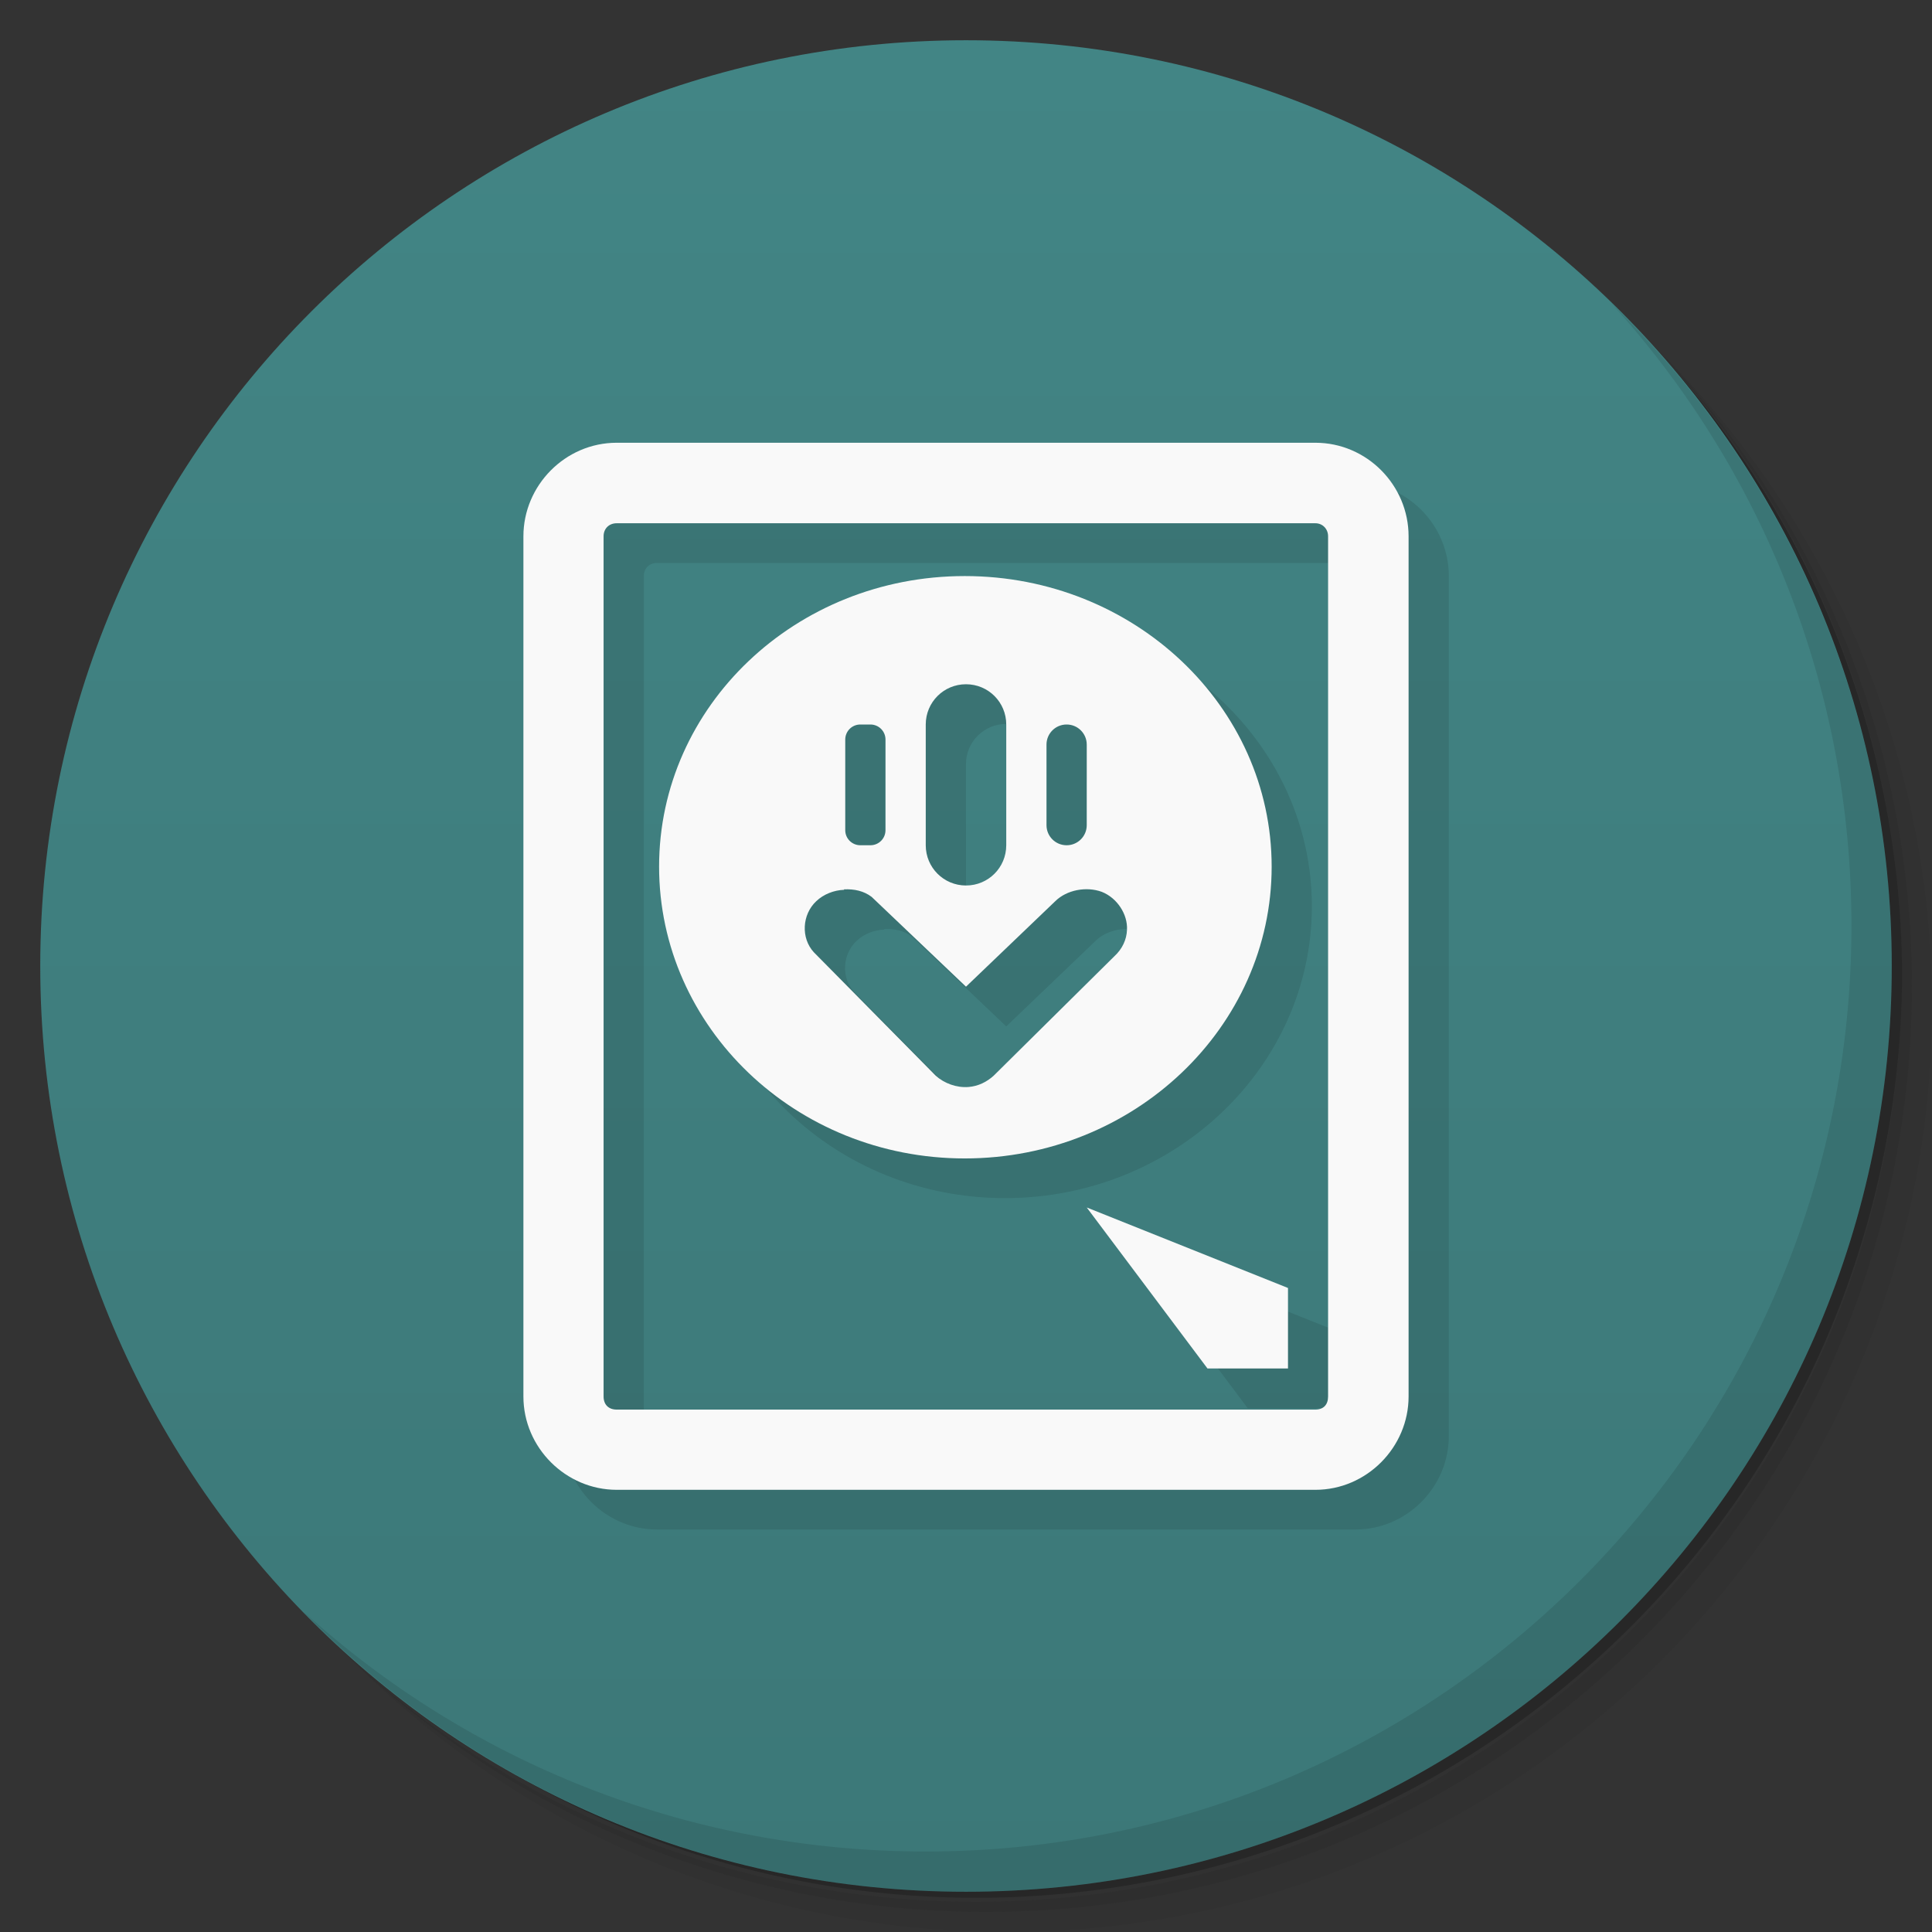 <svg xmlns="http://www.w3.org/2000/svg" version="1.1" viewBox="0 0 48 48"><rect x="0" y="0" width="48" height="48" fill="#333333" stroke="none"/><defs><linearGradient id="linearGradient3764" x1="1" x2="47" gradientTransform="matrix(0 -1 1 0 -0 48)" gradientUnits="userSpaceOnUse"><stop offset="0" stop-color="#3c7878"/><stop offset="1" stop-color="#428585"/></linearGradient></defs><path d="m36.31 5c5.859 4.062 9.688 10.831 9.688 18.5 0 12.426-10.07 22.5-22.5 22.5-7.669 0-14.438-3.828-18.5-9.688 1.037 1.822 2.306 3.499 3.781 4.969 4.085 3.712 9.514 5.969 15.469 5.969 12.703 0 23-10.298 23-23 0-5.954-2.256-11.384-5.969-15.469-1.469-1.475-3.147-2.744-4.969-3.781zm4.969 3.781c3.854 4.113 6.219 9.637 6.219 15.719 0 12.703-10.297 23-23 23-6.081 0-11.606-2.364-15.719-6.219 4.16 4.144 9.883 6.719 16.219 6.719 12.703 0 23-10.298 23-23 0-6.335-2.575-12.06-6.719-16.219z" opacity=".05"/><path d="m41.28 8.781c3.712 4.085 5.969 9.514 5.969 15.469 0 12.703-10.297 23-23 23-5.954 0-11.384-2.256-15.469-5.969 4.113 3.854 9.637 6.219 15.719 6.219 12.703 0 23-10.298 23-23 0-6.081-2.364-11.606-6.219-15.719z" opacity=".1"/><path d="m31.25 2.375c8.615 3.154 14.75 11.417 14.75 21.13 0 12.426-10.07 22.5-22.5 22.5-9.708 0-17.971-6.135-21.12-14.75a23 23 0 0 0 44.875 -7 23 23 0 0 0 -16 -21.875z" opacity=".2"/><path fill="url(#linearGradient3764)" d="m24 1c12.703 0 23 10.297 23 23s-10.297 23-23 23-23-10.297-23-23 10.297-23 23-23z"/><path d="m16.322 11.986c-1.281 0-2.318 1.062-2.318 2.324v21.372c0 1.273 1.055 2.318 2.318 2.318h17.357c1.276 0 2.316-1.058 2.316-2.318v-21.371c0-1.269-1.037-2.324-2.316-2.324zm0 2h17.357c0.18 0 0.316 0.141 0.316 0.324v21.372c0 0.2-0.111 0.326-0.316 0.326h-17.357c-0.196 0-0.326-0.118-0.326-0.326v-21.371c0-0.19 0.134-0.324 0.326-0.324zm8.646 1.312c-4.203 0-7.594 3.234-7.594 7.219 0 3.988 3.387 7.25 7.594 7.25s7.625-3.262 7.625-7.25c0-3.984-3.418-7.219-7.625-7.219zm0.031 2.688c0.554 0 1 0.446 1 1v3c0 0.554-0.446 1-1 1s-1-0.446-1-1v-3c0-0.554 0.446-1 1-1zm-2.625 1h0.25c0.208 0 0.375 0.167 0.375 0.375v2.25c0 0.208-0.167 0.375-0.375 0.375h-0.25c-0.208 0-0.375-0.167-0.375-0.375v-2.25c0-0.208 0.167-0.375 0.375-0.375zm5.125 0c0.277 0 0.5 0.223 0.5 0.5v2c0 0.277-0.223 0.5-0.5 0.5s-0.5-0.223-0.5-0.5v-2c0-0.277 0.223-0.5 0.5-0.5zm-5.531 4.096c0.254-0.012 0.491 0.038 0.688 0.188l2.344 2.231 2.219-2.125c0.285-0.281 0.773-0.371 1.156-0.23 0.383 0.152 0.645 0.559 0.625 0.941-0.008 0.246-0.12 0.48-0.312 0.656l-3 2.969c-0.172 0.156-0.383 0.262-0.625 0.281-0.297 0.023-0.603-0.09-0.814-0.281l-3.029-3.066c-0.324-0.352-0.293-0.938 0.062-1.27 0.18-0.172 0.438-0.273 0.691-0.281zm6.031 7.904 3 4h2v-2z" opacity=".1"/><path fill="#f9f9f9" d="m15.322 11c-1.281 0-2.318 1.062-2.318 2.324v21.371c0 1.273 1.055 2.319 2.318 2.319h17.358c1.276 0 2.316-1.059 2.316-2.319v-21.371c0-1.269-1.037-2.324-2.316-2.324h-17.358zm0 2h17.358c0.18 0 0.316 0.141 0.316 0.324v21.371c0 0.2-0.111 0.326-0.316 0.326h-17.358c-0.196 0-0.326-0.118-0.326-0.326v-21.371c0-0.19 0.134-0.324 0.326-0.324zm8.647 1.312c-4.203 0-7.594 3.234-7.594 7.219 0 3.988 3.387 7.25 7.594 7.25s7.625-3.262 7.625-7.25c0-3.984-3.418-7.219-7.625-7.219zm0.031 2.688c0.554 0 1 0.446 1 1v3c0 0.554-0.446 1-1 1s-1-0.446-1-1v-3c0-0.554 0.446-1 1-1zm-2.625 1h0.25c0.208 0 0.375 0.167 0.375 0.375v2.25c0 0.208-0.167 0.375-0.375 0.375h-0.25c-0.208 0-0.375-0.167-0.375-0.375v-2.25c0-0.208 0.167-0.375 0.375-0.375zm5.125 0c0.277 0 0.5 0.223 0.5 0.5v2c0 0.277-0.223 0.5-0.5 0.5s-0.5-0.223-0.5-0.5v-2c0-0.277 0.223-0.5 0.5-0.5zm-5.531 4.096c0.254-0.012 0.491 0.038 0.687 0.187l2.344 2.231 2.219-2.125c0.285-0.281 0.773-0.372 1.156-0.231 0.383 0.152 0.645 0.56 0.625 0.942-0.008 0.246-0.12 0.48-0.312 0.656l-3 2.969c-0.172 0.156-0.384 0.262-0.626 0.281-0.296 0.023-0.603-0.09-0.814-0.281l-3.029-3.067c-0.324-0.352-0.294-0.937 0.062-1.269 0.18-0.172 0.439-0.274 0.692-0.282l-0.004-0.011zm6.031 7.904l3 4h2v-2l-5-2z"/><path d="m40.03 7.531c3.712 4.084 5.969 9.514 5.969 15.469 0 12.703-10.297 23-23 23-5.954 0-11.384-2.256-15.469-5.969 4.178 4.291 10.01 6.969 16.469 6.969 12.703 0 23-10.298 23-23 0-6.462-2.677-12.291-6.969-16.469z" opacity=".1"/></svg>